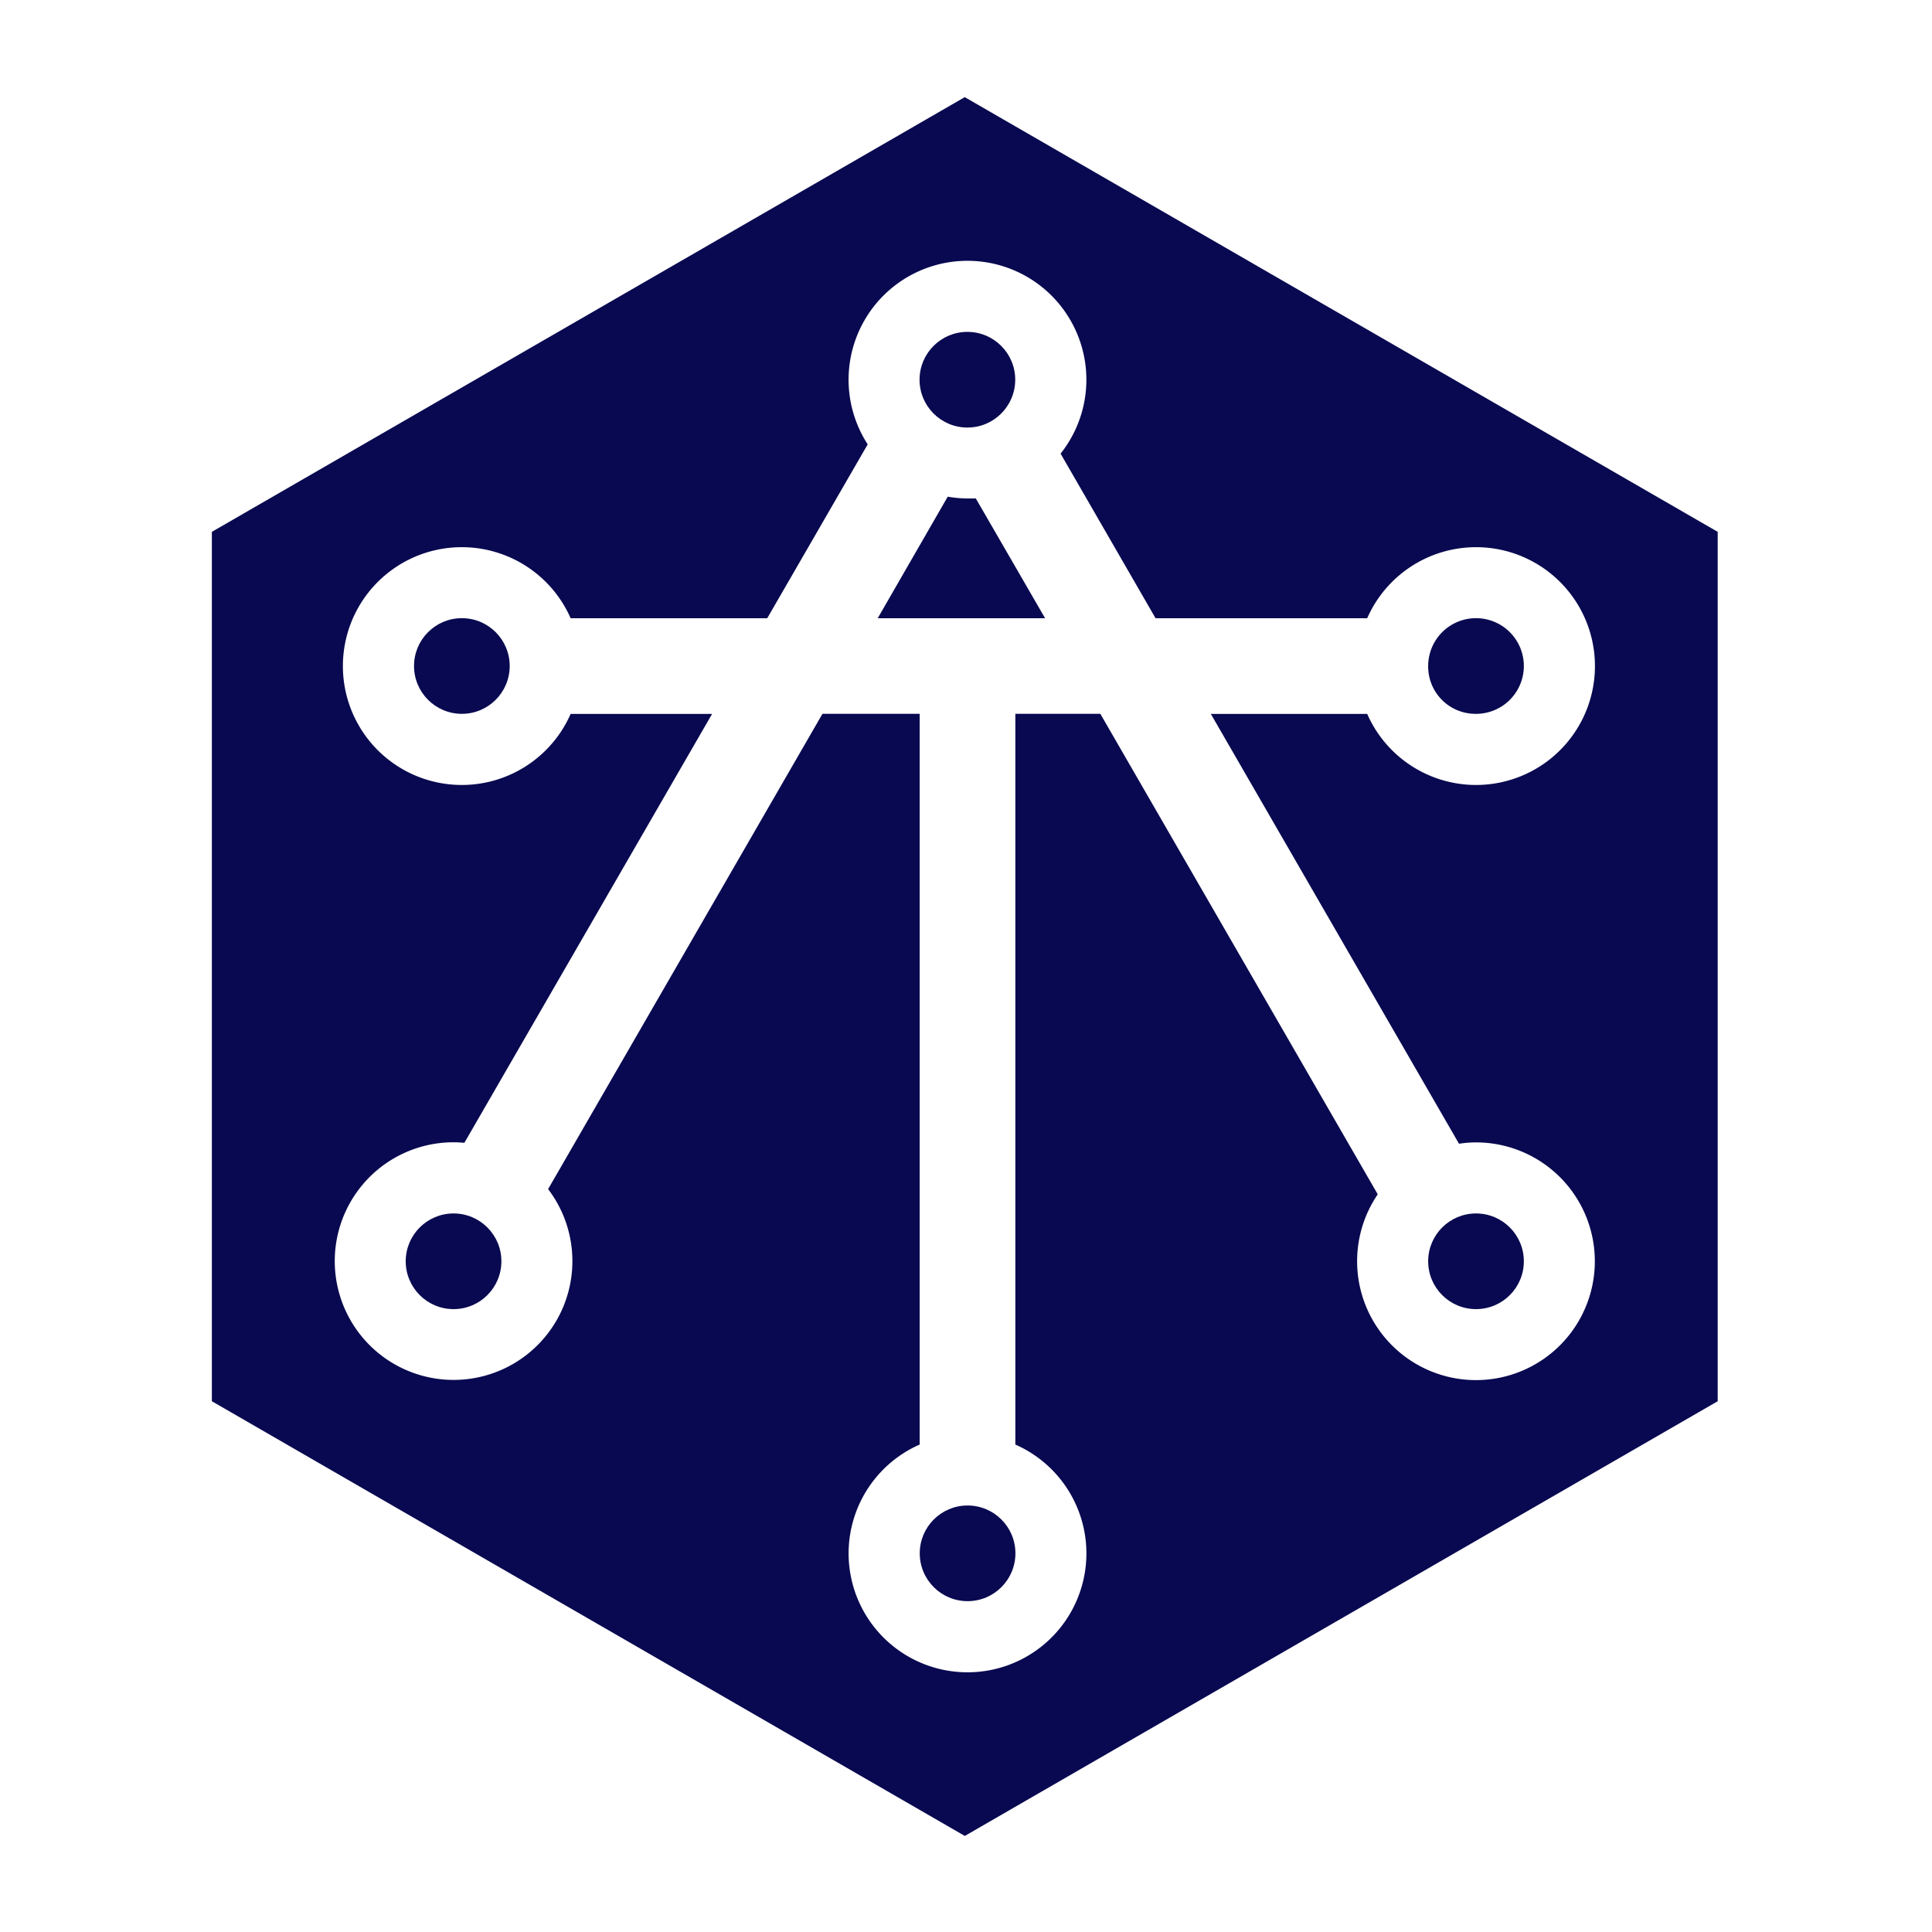 <svg id="Layer_1" data-name="Layer 1" xmlns="http://www.w3.org/2000/svg" viewBox="0 0 500 500"><defs><style>.cls-1{fill:#090951;}</style></defs><circle class="cls-1" cx="250.36" cy="98.27" r="12.38"/><path class="cls-1" d="M381.71,184.74a12.38,12.38,0,1,0-12.1-12.38A12.24,12.24,0,0,0,381.71,184.74Z"/><circle class="cls-1" cx="119.53" cy="172.36" r="12.38"/><circle class="cls-1" cx="250.41" cy="402" r="12.38"/><circle class="cls-1" cx="381.99" cy="326.42" r="12.38"/><circle class="cls-1" cx="117.38" cy="326.42" r="12.38"/><path class="cls-1" d="M250.36,129a30.49,30.49,0,0,1-5.09-.46L227.15,160h43.32l-17.93-31C251.82,129,251.1,129,250.36,129Z"/><path class="cls-1" d="M444.54,137.64,249.68,25.14,54.83,137.64v225l194.86,112.5,194.85-112.5ZM377.59,296a30.37,30.37,0,0,1,4.4-.35,30.76,30.76,0,1,1-25.43,13.44L284.77,184.74h-22V373.85a30.77,30.77,0,1,1-24.76,0V184.74H212.85l-71,123a30.75,30.75,0,1,1-24.44-12.12c.94,0,1.85.06,2.77.14l64.11-111H147.68a30.77,30.77,0,1,1,0-24.76h50.88l26-45a30.77,30.77,0,1,1,49.92,2.4L299.06,160h54.77a30.77,30.77,0,1,1,0,24.76H313.36Z"/></svg>